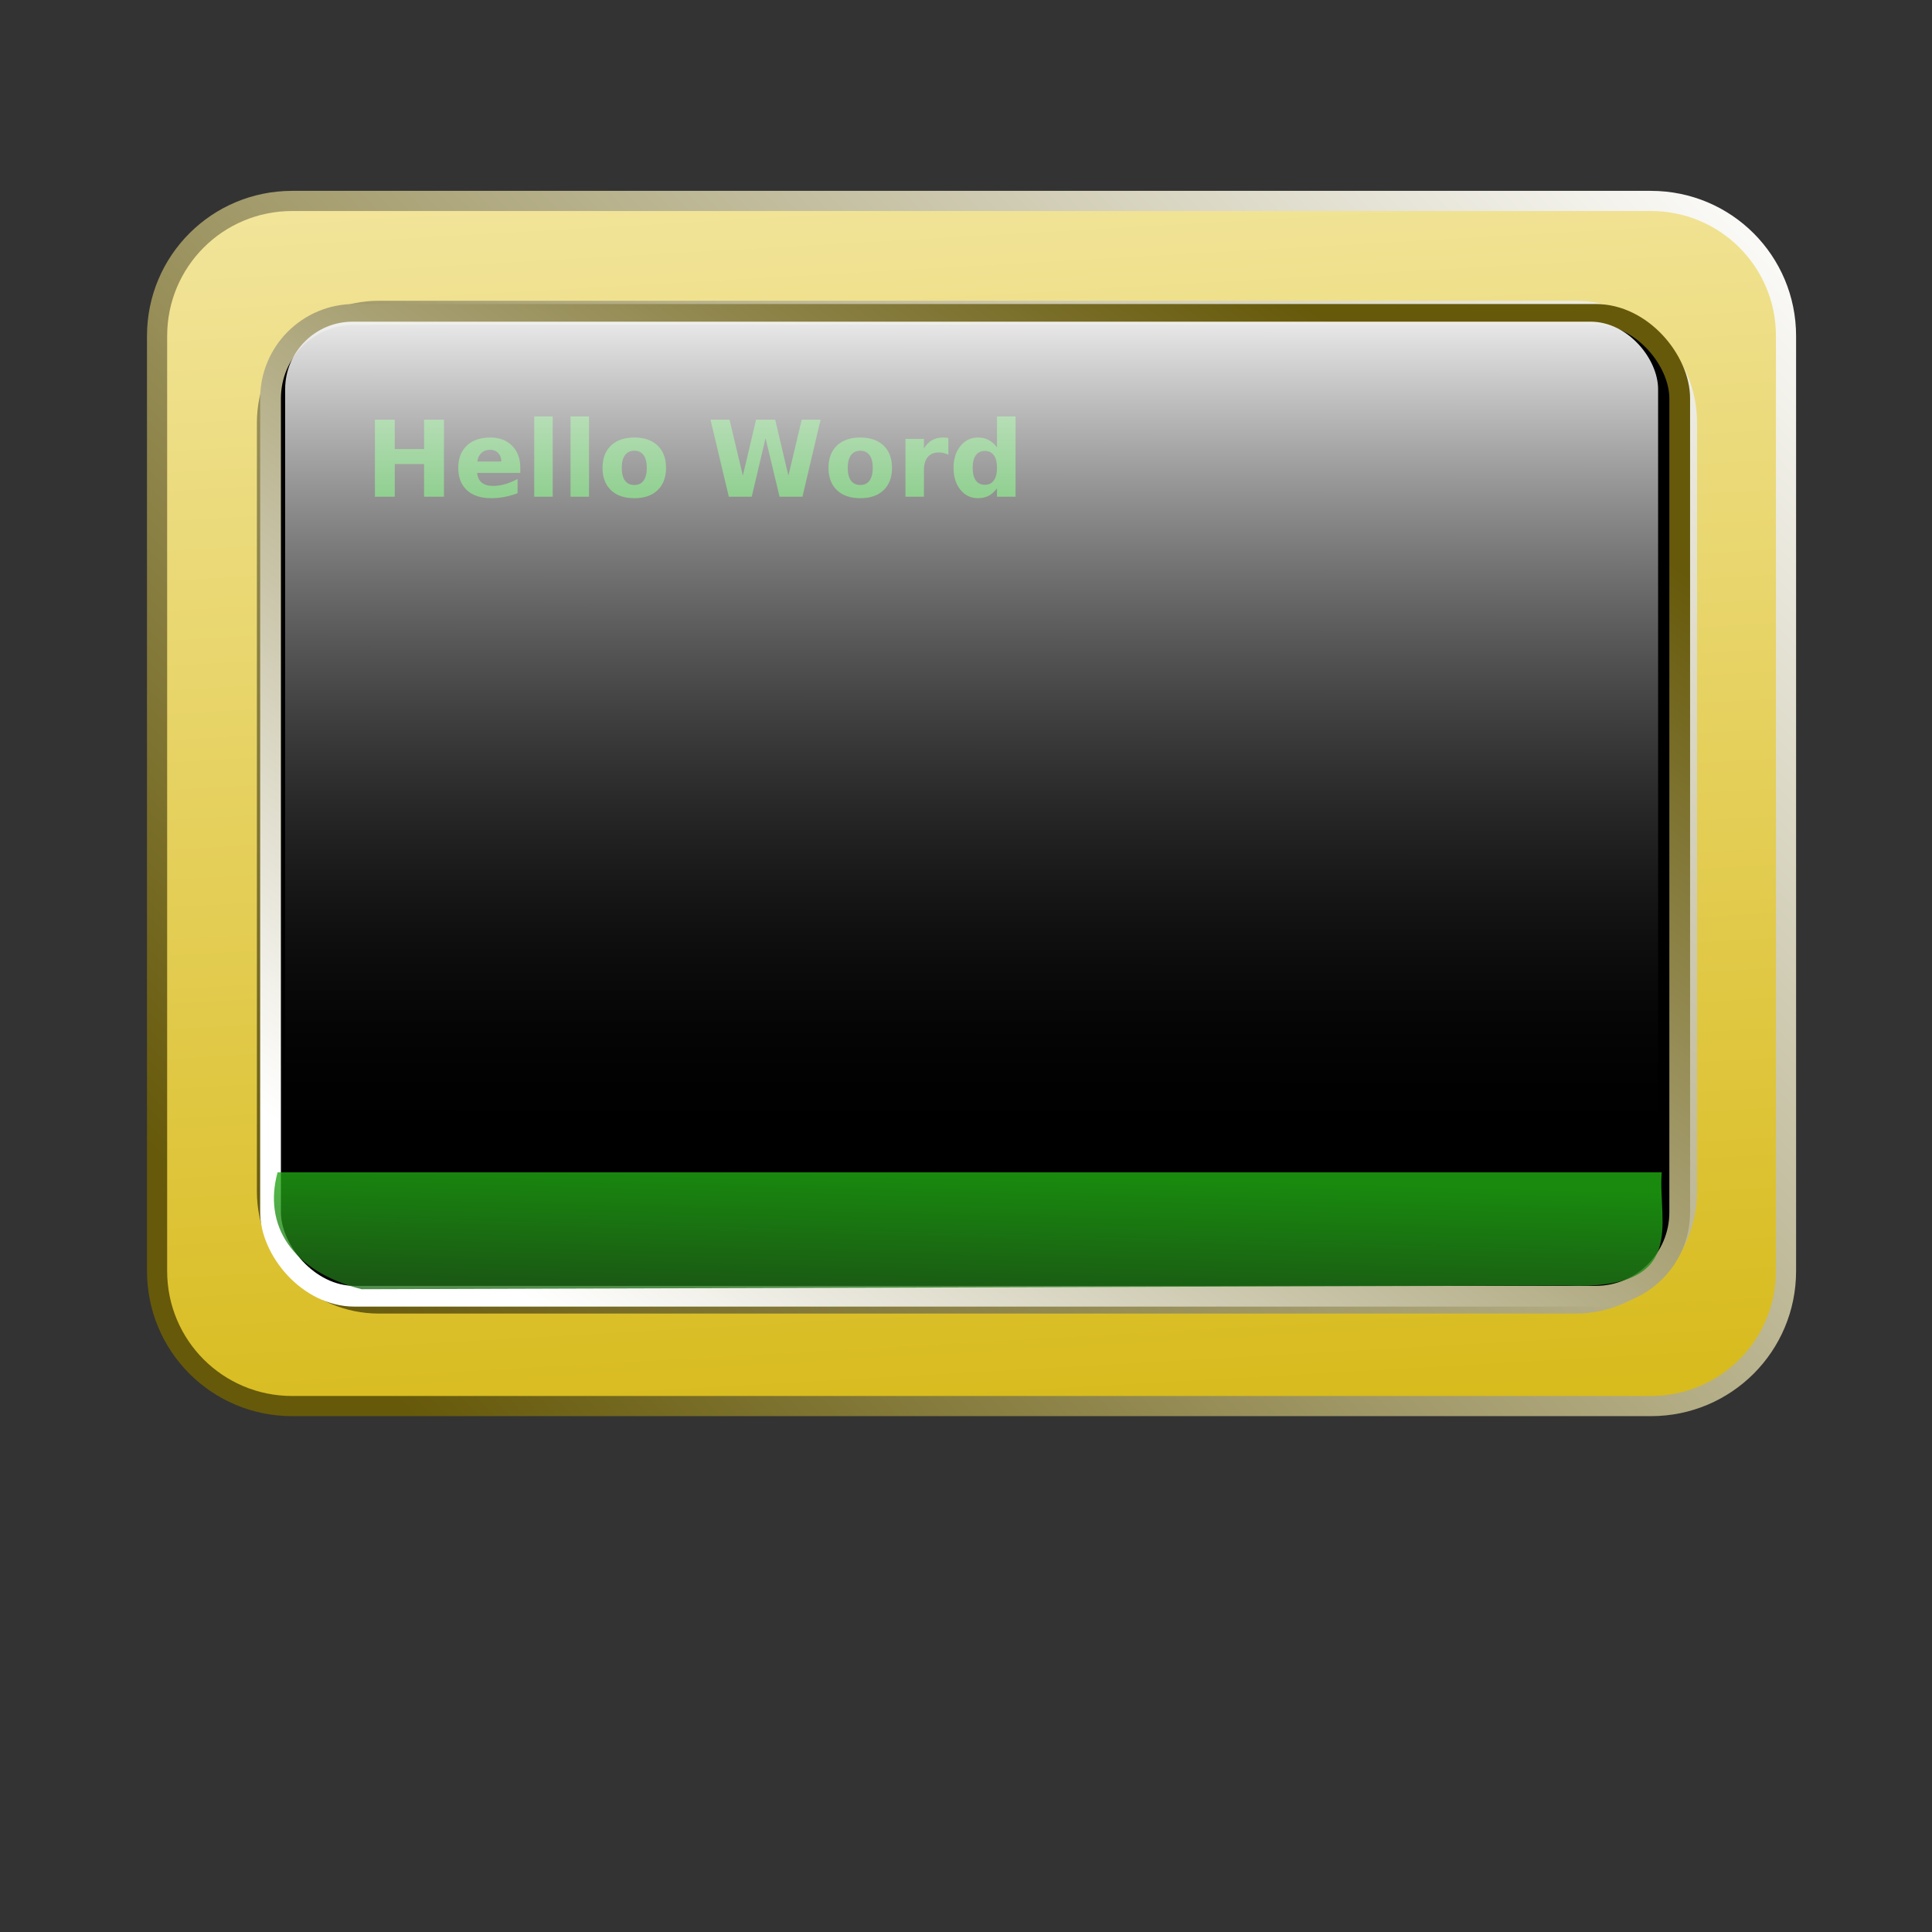 <?xml version="1.0" encoding="UTF-8" standalone="no"?>
<!-- Created with Inkscape (http://www.inkscape.org/) -->
<svg
   xmlns:dc="http://purl.org/dc/elements/1.1/"
   xmlns:cc="http://web.resource.org/cc/"
   xmlns:rdf="http://www.w3.org/1999/02/22-rdf-syntax-ns#"
   xmlns:svg="http://www.w3.org/2000/svg"
   xmlns="http://www.w3.org/2000/svg"
   xmlns:xlink="http://www.w3.org/1999/xlink"
   xmlns:sodipodi="http://sodipodi.sourceforge.net/DTD/sodipodi-0.dtd"
   xmlns:inkscape="http://www.inkscape.org/namespaces/inkscape"
   width="256"
   height="256"
   id="svg2"
   sodipodi:version="0.32"
   inkscape:version="0.44"
   version="1.0"
   sodipodi:docbase="/media/disk-hda3/svg1/apps"
   sodipodi:docname="ne.svg">
  <rect width="100%" height="100%" fill="#333333" stroke="none"/>
  <defs
     id="defs4">
    <linearGradient
       inkscape:collect="always"
       id="linearGradient2852">
      <stop
         style="stop-color:#20b012;stop-opacity:1;"
         offset="0"
         id="stop2854" />
      <stop
         style="stop-color:#216a1a;stop-opacity:1"
         offset="1"
         id="stop2856" />
    </linearGradient>
    <linearGradient
       inkscape:collect="always"
       id="linearGradient2842">
      <stop
         style="stop-color:white;stop-opacity:1"
         offset="0"
         id="stop2844" />
      <stop
         style="stop-color:black;stop-opacity:0"
         offset="1"
         id="stop2846" />
    </linearGradient>
    <linearGradient
       inkscape:collect="always"
       id="linearGradient2824">
      <stop
         style="stop-color:#66590a;stop-opacity:1"
         offset="0"
         id="stop2826" />
      <stop
         style="stop-color:white;stop-opacity:1"
         offset="1"
         id="stop2828" />
    </linearGradient>
    <linearGradient
       inkscape:collect="always"
       id="linearGradient2816">
      <stop
         style="stop-color:#d8bb1d;stop-opacity:1"
         offset="0"
         id="stop2818" />
      <stop
         style="stop-color:#f2e59b;stop-opacity:1"
         offset="1"
         id="stop2820" />
    </linearGradient>
    <linearGradient
       inkscape:collect="always"
       xlink:href="#linearGradient2816"
       id="linearGradient2822"
       x1="131.265"
       y1="187.648"
       x2="121.848"
       y2="21.781"
       gradientUnits="userSpaceOnUse" />
    <linearGradient
       inkscape:collect="always"
       xlink:href="#linearGradient2824"
       id="linearGradient2830"
       x1="58.192"
       y1="191.641"
       x2="233.636"
       y2="20.813"
       gradientUnits="userSpaceOnUse" />
    <linearGradient
       inkscape:collect="always"
       xlink:href="#linearGradient2824"
       id="linearGradient2838"
       x1="174.253"
       y1="41.251"
       x2="77.875"
       y2="177.845"
       gradientUnits="userSpaceOnUse" />
    <linearGradient
       inkscape:collect="always"
       xlink:href="#linearGradient2842"
       id="linearGradient2848"
       x1="131.667"
       y1="37.505"
       x2="131.632"
       y2="152.197"
       gradientUnits="userSpaceOnUse" />
    <linearGradient
       inkscape:collect="always"
       xlink:href="#linearGradient2852"
       id="linearGradient2858"
       x1="125.338"
       y1="155.342"
       x2="124.854"
       y2="173.49"
       gradientUnits="userSpaceOnUse" />
  </defs>
  <sodipodi:namedview
     id="base"
     pagecolor="#ffffff"
     bordercolor="#666666"
     borderopacity="1.0"
     inkscape:pageopacity="0.0"
     inkscape:pageshadow="2"
     inkscape:zoom="2.0664062"
     inkscape:cx="151.31165"
     inkscape:cy="128"
     inkscape:document-units="px"
     inkscape:current-layer="layer1"
     width="256px"
     height="256px"
     inkscape:window-width="1016"
     inkscape:window-height="743"
     inkscape:window-x="0"
     inkscape:window-y="0" />
  <g
     inkscape:label="1. réteg"
     inkscape:groupmode="layer"
     id="layer1">
    <g
       id="g2866">
      <path
         id="rect1918"
         d="M 38.719 26.625 C 28.799 26.625 20.812 34.612 20.812 44.531 L 20.812 168.406 C 20.812 178.326 28.799 186.312 38.719 186.312 L 218.75 186.312 C 228.67 186.312 236.656 178.326 236.656 168.406 L 236.656 44.531 C 236.656 34.612 228.67 26.625 218.75 26.625 L 38.719 26.625 z M 50.219 41.188 L 208.688 41.188 C 216.911 41.188 223.531 47.807 223.531 56.031 L 223.531 157.875 C 223.531 166.099 216.911 172.719 208.688 172.719 L 50.219 172.719 C 41.995 172.719 35.375 166.099 35.375 157.875 L 35.375 56.031 C 35.375 47.807 41.995 41.188 50.219 41.188 z "
         style="opacity:1;fill:url(#linearGradient2822);fill-opacity:1.0;stroke:url(#linearGradient2830);stroke-width:2.671;stroke-linecap:round;stroke-linejoin:round;stroke-miterlimit:4;stroke-dasharray:none;stroke-opacity:1" />
      <rect
         ry="11.13"
         y="41.656"
         x="35.849"
         height="130.102"
         width="186.722"
         id="rect2813"
         style="opacity:1;fill:black;fill-opacity:1;stroke:url(#linearGradient2838);stroke-width:2.747;stroke-linecap:round;stroke-linejoin:round;stroke-miterlimit:4;stroke-dasharray:none;stroke-opacity:1" />
      <path
         sodipodi:nodetypes="ccccc"
         id="rect2850"
         d="M 36.779,155.342 L 220.189,155.342 C 219.629,161.946 223.872,170.989 207.607,170.344 L 47.909,170.828 C 38.642,168.444 34.869,162.346 36.779,155.342 z "
         style="fill:url(#linearGradient2858);fill-opacity:1;stroke:none;stroke-width:2.671;stroke-linecap:round;stroke-linejoin:round;stroke-miterlimit:4;stroke-opacity:1;opacity:0.786" />
      <path
         id="text2861"
         d="M 49.678,55.609 L 52.31,55.609 L 52.31,59.498 L 56.193,59.498 L 56.193,55.609 L 58.825,55.609 L 58.825,65.815 L 56.193,65.815 L 56.193,61.488 L 52.31,61.488 L 52.31,65.815 L 49.678,65.815 L 49.678,55.609 M 68.942,61.966 L 68.942,62.663 L 63.22,62.663 C 63.28,63.238 63.487,63.668 63.842,63.955 C 64.198,64.242 64.695,64.386 65.333,64.386 C 65.848,64.386 66.374,64.311 66.912,64.16 C 67.454,64.006 68.01,63.773 68.58,63.463 L 68.58,65.35 C 68.001,65.569 67.422,65.733 66.843,65.842 C 66.265,65.956 65.686,66.013 65.107,66.013 C 63.722,66.013 62.644,65.662 61.874,64.96 C 61.108,64.254 60.725,63.265 60.725,61.993 C 60.725,60.745 61.101,59.763 61.853,59.047 C 62.61,58.332 63.649,57.974 64.97,57.974 C 66.173,57.974 67.135,58.336 67.855,59.061 C 68.58,59.785 68.942,60.754 68.942,61.966 M 66.426,61.153 C 66.426,60.688 66.29,60.314 66.016,60.032 C 65.747,59.744 65.394,59.601 64.957,59.601 C 64.483,59.601 64.098,59.735 63.801,60.004 C 63.505,60.269 63.321,60.651 63.248,61.153 L 66.426,61.153 M 70.788,55.178 L 73.235,55.178 L 73.235,65.815 L 70.788,65.815 L 70.788,55.178 M 75.6,55.178 L 78.047,55.178 L 78.047,65.815 L 75.6,65.815 L 75.6,55.178 M 84.056,59.724 C 83.514,59.724 83.099,59.92 82.812,60.312 C 82.53,60.699 82.388,61.26 82.388,61.993 C 82.388,62.727 82.53,63.29 82.812,63.682 C 83.099,64.069 83.514,64.263 84.056,64.263 C 84.589,64.263 84.997,64.069 85.28,63.682 C 85.562,63.29 85.704,62.727 85.704,61.993 C 85.704,61.26 85.562,60.699 85.28,60.312 C 84.997,59.92 84.589,59.724 84.056,59.724 M 84.056,57.974 C 85.373,57.974 86.401,58.329 87.139,59.04 C 87.882,59.751 88.254,60.736 88.254,61.993 C 88.254,63.251 87.882,64.236 87.139,64.947 C 86.401,65.658 85.373,66.013 84.056,66.013 C 82.735,66.013 81.7,65.658 80.953,64.947 C 80.21,64.236 79.839,63.251 79.839,61.993 C 79.839,60.736 80.21,59.751 80.953,59.04 C 81.7,58.329 82.735,57.974 84.056,57.974 M 94.146,55.609 L 96.669,55.609 L 98.432,63.026 L 100.182,55.609 L 102.718,55.609 L 104.468,63.026 L 106.232,55.609 L 108.734,55.609 L 106.328,65.815 L 103.293,65.815 L 101.44,58.056 L 99.608,65.815 L 96.573,65.815 L 94.146,55.609 M 113.998,59.724 C 113.455,59.724 113.041,59.92 112.754,60.312 C 112.471,60.699 112.33,61.26 112.33,61.993 C 112.33,62.727 112.471,63.29 112.754,63.682 C 113.041,64.069 113.455,64.263 113.998,64.263 C 114.531,64.263 114.939,64.069 115.221,63.682 C 115.504,63.29 115.645,62.727 115.645,61.993 C 115.645,61.26 115.504,60.699 115.221,60.312 C 114.939,59.92 114.531,59.724 113.998,59.724 M 113.998,57.974 C 115.315,57.974 116.342,58.329 117.081,59.04 C 117.824,59.751 118.195,60.736 118.195,61.993 C 118.195,63.251 117.824,64.236 117.081,64.947 C 116.342,65.658 115.315,66.013 113.998,66.013 C 112.676,66.013 111.642,65.658 110.894,64.947 C 110.151,64.236 109.78,63.251 109.78,61.993 C 109.78,60.736 110.151,59.751 110.894,59.04 C 111.642,58.329 112.676,57.974 113.998,57.974 M 125.667,60.243 C 125.452,60.143 125.238,60.07 125.024,60.025 C 124.814,59.975 124.603,59.95 124.388,59.95 C 123.759,59.95 123.274,60.152 122.932,60.558 C 122.595,60.959 122.426,61.535 122.426,62.287 L 122.426,65.815 L 119.979,65.815 L 119.979,58.158 L 122.426,58.158 L 122.426,59.416 C 122.741,58.915 123.101,58.55 123.506,58.323 C 123.917,58.09 124.407,57.974 124.976,57.974 C 125.058,57.974 125.147,57.978 125.243,57.988 C 125.338,57.992 125.478,58.006 125.66,58.029 L 125.667,60.243 M 132.106,59.28 L 132.106,55.178 L 134.567,55.178 L 134.567,65.815 L 132.106,65.815 L 132.106,64.707 C 131.769,65.158 131.397,65.489 130.992,65.699 C 130.586,65.908 130.117,66.013 129.584,66.013 C 128.64,66.013 127.866,65.639 127.259,64.892 C 126.653,64.14 126.35,63.174 126.35,61.993 C 126.35,60.813 126.653,59.849 127.259,59.102 C 127.866,58.35 128.64,57.974 129.584,57.974 C 130.112,57.974 130.579,58.081 130.985,58.295 C 131.395,58.505 131.769,58.833 132.106,59.28 M 130.493,64.236 C 131.017,64.236 131.416,64.044 131.689,63.661 C 131.967,63.279 132.106,62.723 132.106,61.993 C 132.106,61.264 131.967,60.708 131.689,60.325 C 131.416,59.943 131.017,59.751 130.493,59.751 C 129.973,59.751 129.575,59.943 129.297,60.325 C 129.023,60.708 128.886,61.264 128.886,61.993 C 128.886,62.723 129.023,63.279 129.297,63.661 C 129.575,64.044 129.973,64.236 130.493,64.236"
         style="font-size:14px;font-style:normal;font-weight:bold;fill:lime;fill-opacity:1;stroke:none;stroke-width:1px;stroke-linecap:butt;stroke-linejoin:miter;stroke-opacity:1;font-family:Bitstream Vera Sans" />
      <rect
         style="opacity:1;fill:url(#linearGradient2848);fill-opacity:1.0;stroke:none;stroke-width:2.747;stroke-linecap:round;stroke-linejoin:round;stroke-miterlimit:4;stroke-dasharray:none;stroke-opacity:1"
         id="rect2840"
         width="181.923"
         height="127.199"
         x="37.784"
         y="42.624"
         ry="8.946" />
    </g>
  </g>
</svg>
